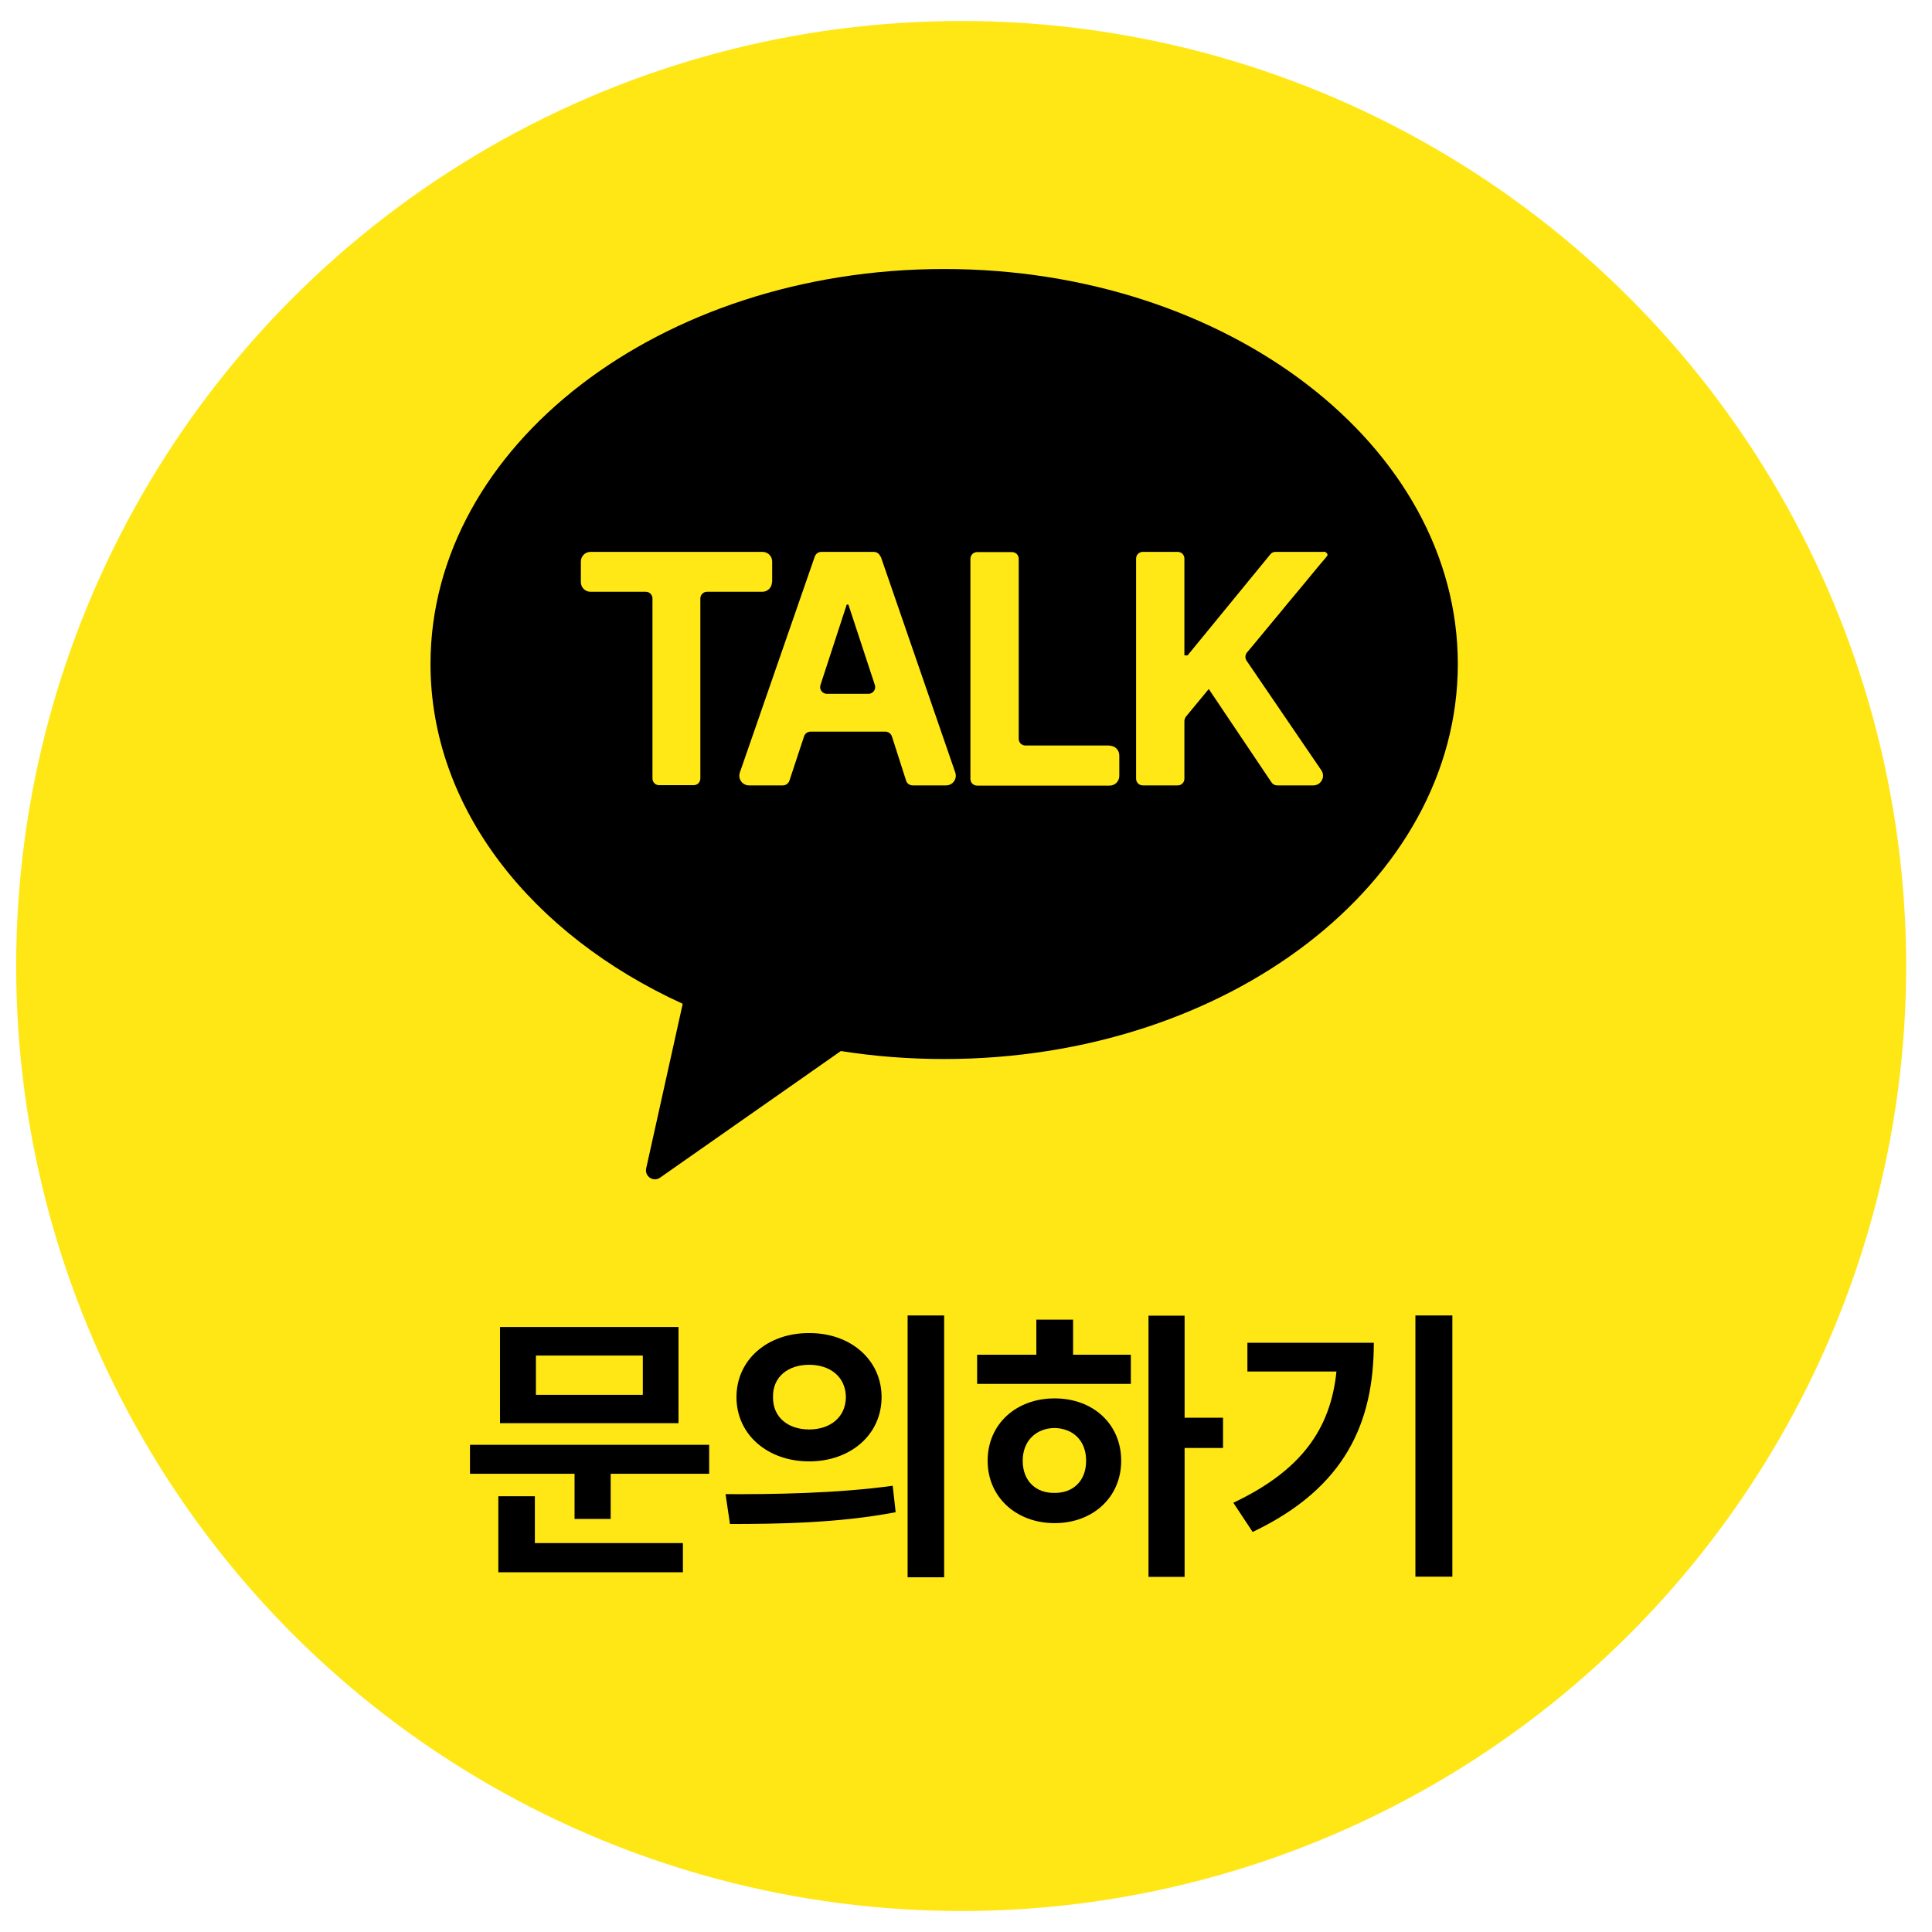 <?xml version="1.0" encoding="UTF-8"?>
<svg id="Layer_1" data-name="Layer 1" xmlns="http://www.w3.org/2000/svg" viewBox="0 0 92 92">
  <defs>
    <style>
      .cls-1 {
        fill: #ffe815;
      }

      .cls-2 {
        fill: #ffe716;
      }
    </style>
  </defs>
  <circle class="cls-2" cx="45.77" cy="46" r="45"/>
  <g>
    <path d="M33.77,70.18h-4.69v2.15h-1.72v-2.15h-4.98v-1.38h11.39v1.38ZM32.52,74.87h-8.79v-3.62h1.74v2.23h7.05v1.39ZM32.31,67.77h-8.5v-4.58h8.5v4.58ZM25.52,66.42h5.09v-1.87h-5.09v1.87Z"/>
    <path d="M42.51,70.75l.14,1.26c-2.76.53-5.71.56-7.89.56l-.21-1.42c2.21.01,5.29-.03,7.96-.4ZM41.98,66.53c0,1.79-1.48,3.06-3.45,3.06s-3.46-1.27-3.46-3.06,1.49-3.06,3.46-3.05c1.97-.01,3.45,1.27,3.45,3.05ZM36.81,66.53c-.01.98.74,1.54,1.72,1.54s1.74-.56,1.75-1.54c-.01-.97-.75-1.54-1.75-1.54s-1.74.57-1.72,1.54ZM44.96,75.11h-1.74v-12.47h1.74v12.47Z"/>
    <path d="M53.84,65.9h-7.31v-1.39h2.82v-1.67h1.75v1.67h2.75v1.39ZM53.39,69.56c0,1.74-1.35,2.97-3.17,2.97s-3.19-1.23-3.19-2.97,1.35-2.97,3.19-2.97,3.17,1.23,3.17,2.97ZM48.7,69.56c0,.97.64,1.55,1.52,1.53.87.01,1.5-.56,1.5-1.53s-.63-1.54-1.5-1.56c-.87.01-1.52.6-1.52,1.56ZM56.41,67.51h1.83v1.44h-1.83v6.14h-1.72v-12.44h1.72v4.87Z"/>
    <path d="M59.65,72.95l-.92-1.39c3.21-1.52,4.63-3.49,4.91-6.25h-4.24v-1.37h6.02c0,3.77-1.33,6.9-5.77,9.01ZM69.16,75.08h-1.76v-12.44h1.76v12.44Z"/>
  </g>
  <g>
    <path d="M44.96,12.81c-13.51,0-24.46,8.42-24.46,18.81,0,6.89,4.83,12.9,12.01,16.18l-1.74,7.84c-.08.38.34.66.66.44l8.61-6.03c1.59.25,3.24.38,4.92.38,13.51,0,24.46-8.42,24.46-18.81s-10.95-18.81-24.46-18.81Z"/>
    <g>
      <path class="cls-1" d="M36.77,27.72v-.98c0-.26-.21-.46-.46-.46h-8.19c-.26,0-.46.21-.46.46v.98c0,.26.21.46.46.46h2.63c.18,0,.32.14.32.32v8.57c0,.18.14.32.32.32h1.64c.18,0,.32-.14.32-.32v-8.57c0-.18.14-.32.32-.32h2.63c.26,0,.46-.21.46-.46Z"/>
      <path class="cls-1" d="M41.92,26.5c-.04-.13-.17-.22-.31-.22h-2.5c-.14,0-.26.09-.31.22l-3.57,10.29c-.1.3.12.61.44.61h1.61c.14,0,.26-.09.31-.22l.7-2.12c.04-.13.17-.22.31-.22h3.56c.14,0,.26.09.31.22l.68,2.12c.04.13.17.22.31.22h1.59c.32,0,.54-.31.44-.61l-3.55-10.29ZM41.35,33.04h-1.97c-.22,0-.38-.21-.31-.42l1.25-3.83h.08l1.26,3.83c.07.21-.09.42-.31.42Z"/>
      <path class="cls-1" d="M52.84,35.5h-4.01c-.18,0-.32-.14-.32-.32v-8.57c0-.18-.14-.32-.32-.32h-1.66c-.18,0-.32.14-.32.32v10.48c0,.18.14.32.32.32h6.31c.26,0,.46-.21.46-.46v-.98c0-.26-.21-.46-.46-.46Z"/>
      <path class="cls-1" d="M63.05,26.28h-2.31c-.1,0-.19.04-.25.12l-3.94,4.81h-.15v-4.61c0-.18-.14-.32-.32-.32h-1.66c-.18,0-.32.14-.32.32v10.48c0,.18.14.32.32.32h1.66c.18,0,.32-.14.32-.32v-2.74c0-.08.03-.15.07-.21l1.09-1.32,2.99,4.45c.06.09.16.14.27.14h1.72c.37,0,.59-.42.38-.72l-3.56-5.22c-.08-.12-.07-.28.02-.39l.17-.2.44-.53.62-.75c.24-.29.48-.57.71-.86.24-.28.47-.57.71-.85.2-.25.41-.49.61-.74.14-.17.28-.34.43-.51.03-.03.05-.06.08-.1.01-.02.03-.03.04-.05.05-.05.02-.11-.03-.16-.03-.03-.07-.05-.11-.05Z"/>
    </g>
  </g>
</svg>